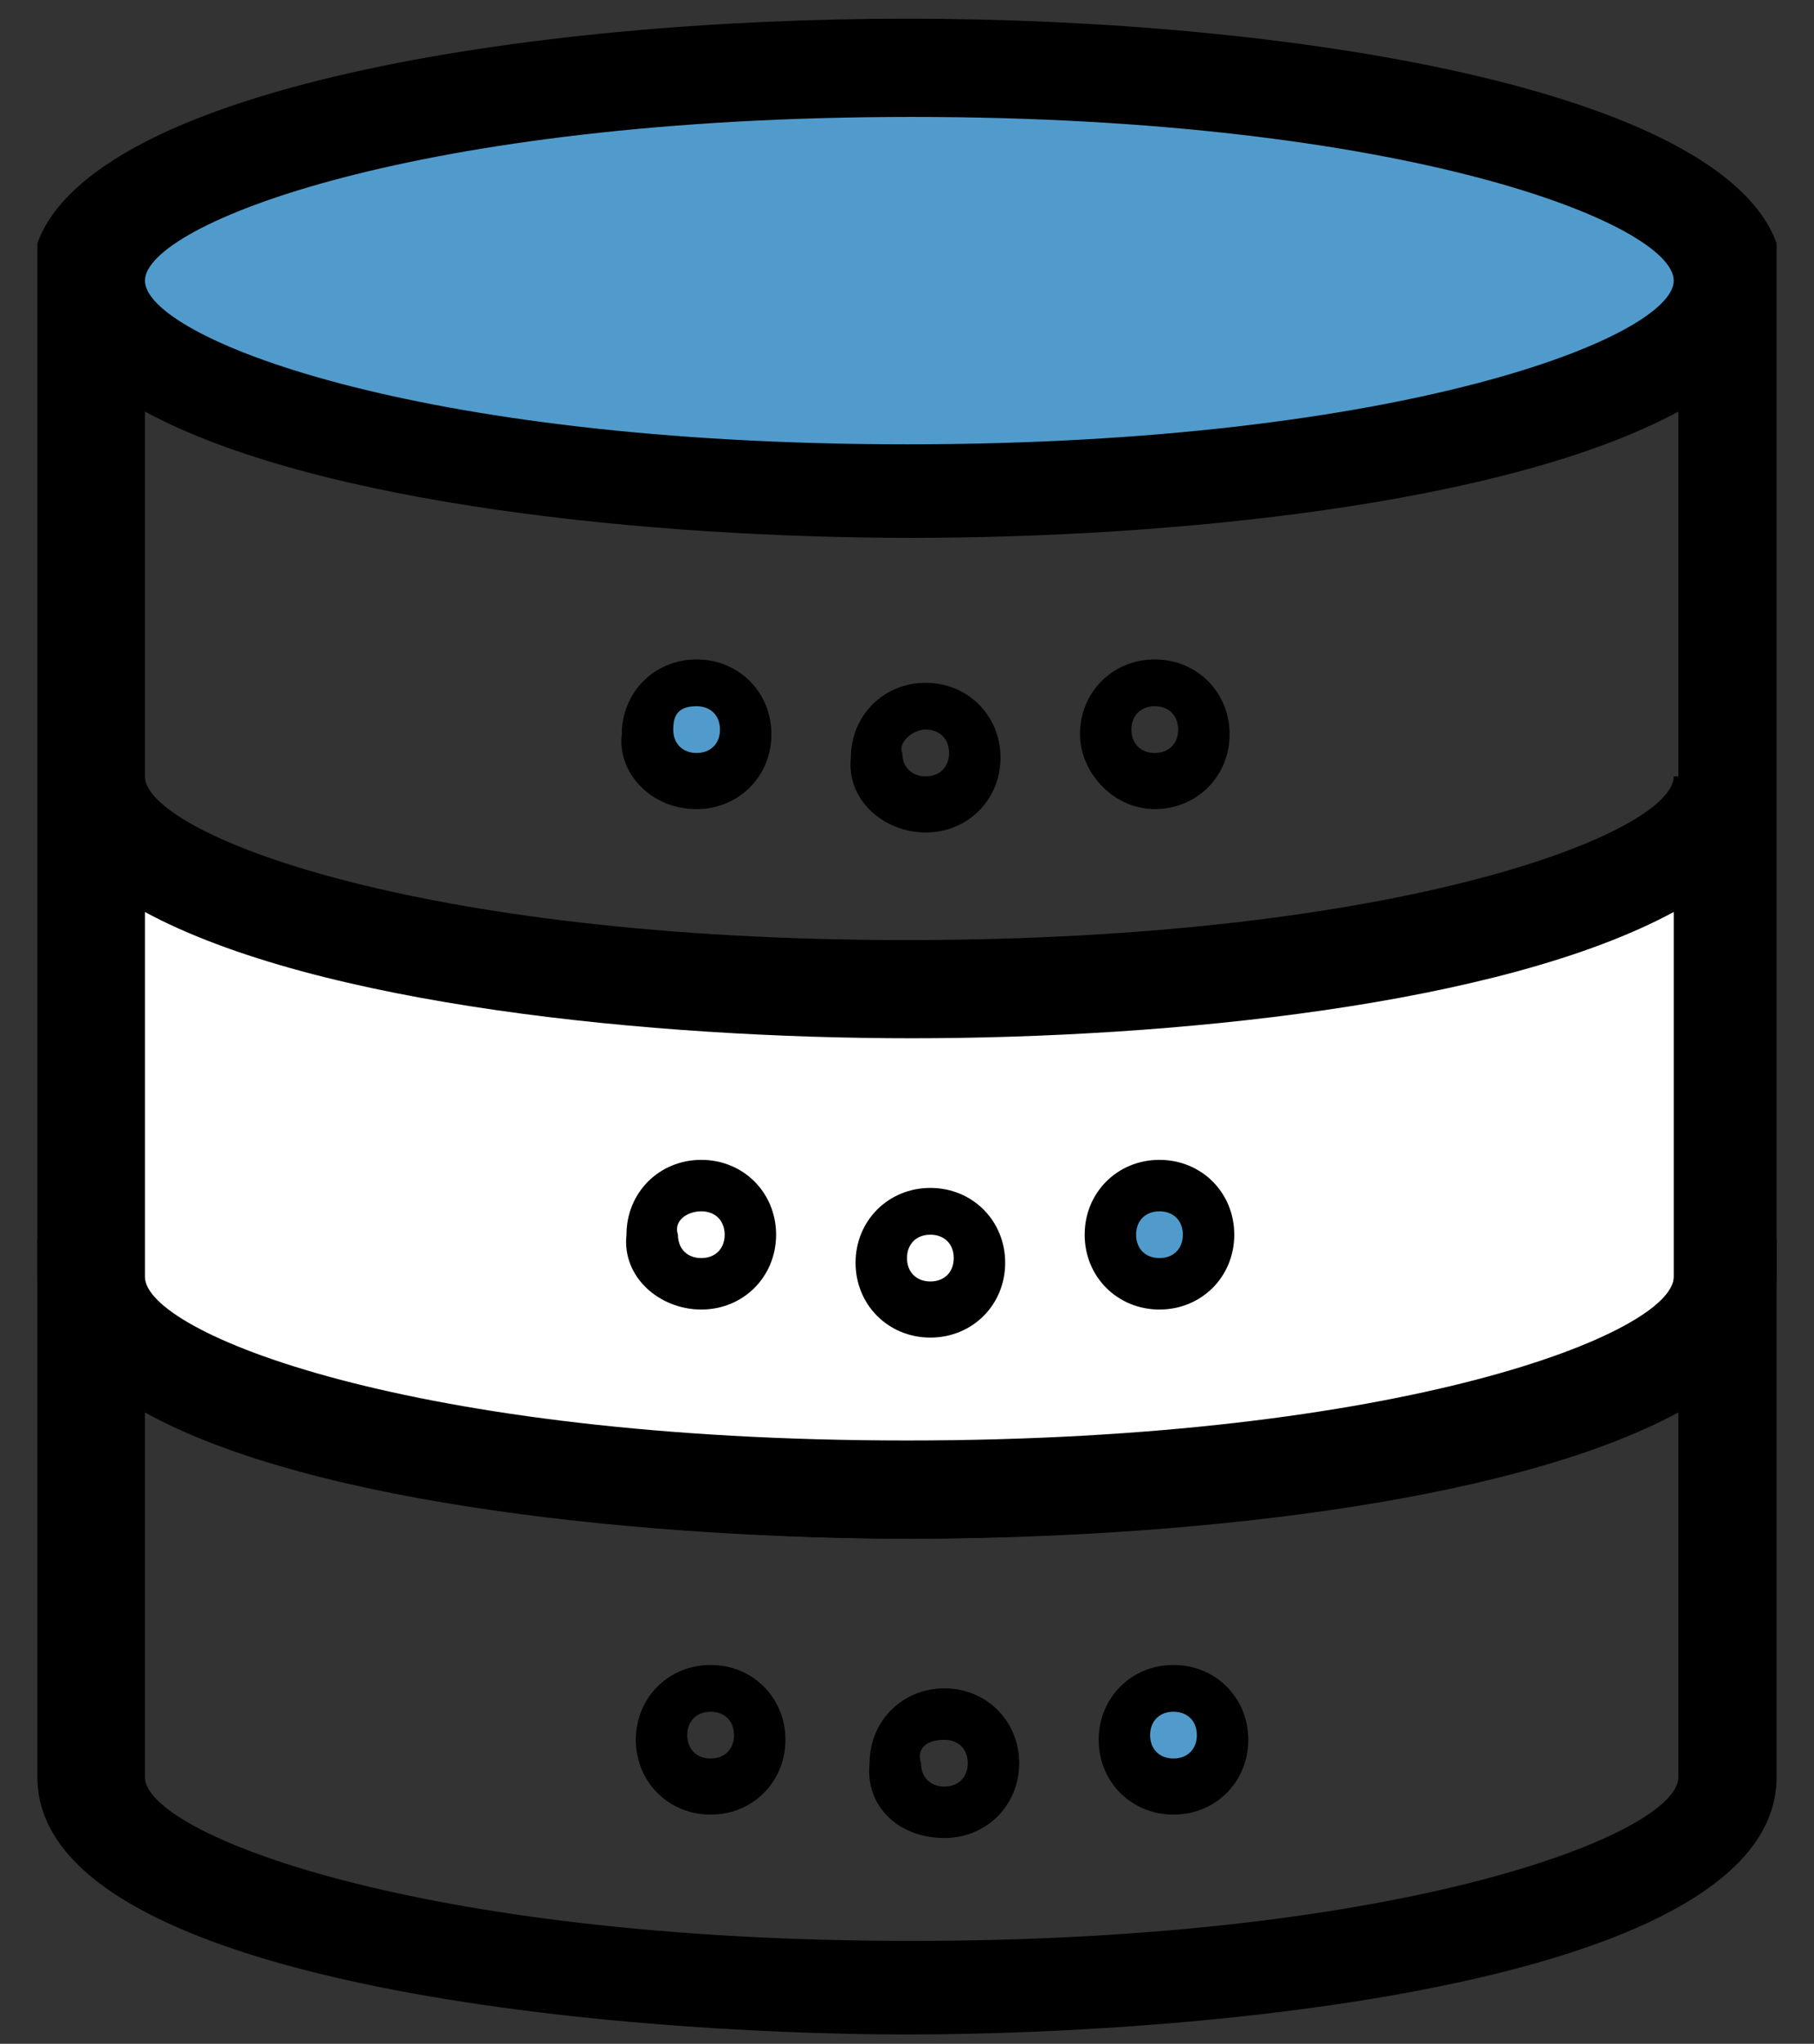 <?xml version="1.0" encoding="utf-8"?>
<!-- Generator: Adobe Illustrator 25.2.3, SVG Export Plug-In . SVG Version: 6.00 Build 0)  -->
<svg version="1.1" id="Layer_1" xmlns="http://www.w3.org/2000/svg" xmlns:xlink="http://www.w3.org/1999/xlink" x="0px" y="0px"
	 viewBox="0 0 38.8 43.7" style="enable-background:new 0 0 38.8 43.7;" xml:space="preserve">
<rect x="0" y="0" width="38.8" height="43.7" fill="#333333" stroke="none"/>
<style type="text/css">
	.st0{fill:#509BCB;}
	.st1{fill:#FFFFFF;}
	.st2{stroke:#000000;stroke-miterlimit:10;}
</style>
<path d="M19.8,17.8c0.9,0,1.6-0.7,1.6-1.6c0-0.9-0.7-1.6-1.6-1.6c-0.9,0-1.6,0.7-1.6,1.6C18.1,17.1,18.9,17.8,19.8,17.8z M19.8,15.6
	c0.3,0,0.5,0.2,0.5,0.5c0,0.3-0.2,0.5-0.5,0.5c-0.3,0-0.5-0.2-0.5-0.5C19.2,15.9,19.5,15.6,19.8,15.6z"/>
<circle class="st0" cx="14.8" cy="15.6" r="1.1"/>
<path d="M14.9,17.3c0.9,0,1.6-0.7,1.6-1.6c0-0.9-0.7-1.6-1.6-1.6s-1.6,0.7-1.6,1.6C13.2,16.5,13.9,17.3,14.9,17.3z M14.9,15.1
	c0.3,0,0.5,0.2,0.5,0.5s-0.2,0.5-0.5,0.5s-0.5-0.2-0.5-0.5S14.5,15.1,14.9,15.1z"/>
<path d="M24.7,17.3c0.9,0,1.6-0.7,1.6-1.6c0-0.9-0.7-1.6-1.6-1.6c-0.9,0-1.6,0.7-1.6,1.6C23.1,16.5,23.8,17.3,24.7,17.3z M24.7,15.1
	c0.3,0,0.5,0.2,0.5,0.5s-0.2,0.5-0.5,0.5c-0.3,0-0.5-0.2-0.5-0.5S24.4,15.1,24.7,15.1z"/>
<g>
	<path d="M19.4,43c8.8,0,18.1-1.8,18.1-5.1V27h0c-0.5-3.1-9.5-4.8-18.1-4.8S1.8,23.9,1.3,27h0V38C1.3,41.3,10.6,43,19.4,43z
		 M19.4,23.3c9.9,0,16.9,2.1,16.9,4c0,1.9-6.9,4-16.9,4s-16.9-2.1-16.9-4C2.6,25.4,9.5,23.3,19.4,23.3z M2.6,29.3
		c2.8,2,10,3.1,16.9,3.1s14-1.1,16.9-3.1V38c0,1.9-6.9,4-16.9,4S2.6,39.9,2.6,38V29.3z"/>
	<path d="M19.4,43.5C13,43.5,0.8,42.4,0.8,38V26.5H1c1.2-3.3,10.3-4.8,18.5-4.8s17.3,1.5,18.5,4.8H38l0,0.5V38
		C38,42.4,25.9,43.5,19.4,43.5z M1.8,27.2V38c0,2.5,7.9,4.6,17.6,4.6c9.7,0,17.6-2,17.6-4.6l0-10.9c-0.4-2.5-8.1-4.4-17.6-4.4
		c-9.5,0-17.2,1.9-17.6,4.4L1.8,27.2z M19.4,42.5c-9.7,0-17.4-2-17.4-4.5v-9.7l0.8,0.6c2.5,1.8,9.2,3,16.6,3c7.4,0,14-1.2,16.6-3
		l0.8-0.6V38C36.8,40.5,29.2,42.5,19.4,42.5z M3.1,30.2V38c0,1.2,5.8,3.5,16.4,3.5s16.4-2.3,16.4-3.5v-7.8c-3.7,2-10.9,2.7-16.4,2.7
		S6.7,32.2,3.1,30.2z M19.4,31.8c-9.7,0-17.4-2-17.4-4.5c0-2.5,7.6-4.5,17.4-4.5c9.7,0,17.4,2,17.4,4.5
		C36.8,29.8,29.2,31.8,19.4,31.8z M19.4,23.8c-10.6,0-16.4,2.3-16.4,3.5s5.8,3.5,16.4,3.5s16.4-2.3,16.4-3.5S30,23.8,19.4,23.8z"/>
</g>
<polygon class="st1" points="2,17.6 5.7,19.6 14.4,20.9 22.6,20.9 29.4,20.3 34.5,19 36.7,17.3 36.7,28 34.4,29.6 30.5,30.6 
	24.1,31.6 17.6,31.8 11.5,31.4 6.4,30.3 2.7,28.7 1.7,27.9 "/>
<path d="M20.2,39.3c0.9,0,1.6-0.7,1.6-1.6c0-0.9-0.7-1.6-1.6-1.6c-0.9,0-1.6,0.7-1.6,1.6C18.5,38.6,19.2,39.3,20.2,39.3z M20.2,37.2
	c0.3,0,0.5,0.2,0.5,0.5c0,0.3-0.2,0.5-0.5,0.5c-0.3,0-0.5-0.2-0.5-0.5C19.6,37.4,19.8,37.2,20.2,37.2z"/>
<path d="M15.2,38.8c0.9,0,1.6-0.7,1.6-1.6s-0.7-1.6-1.6-1.6s-1.6,0.7-1.6,1.6S14.3,38.8,15.2,38.8z M15.2,36.6
	c0.3,0,0.5,0.2,0.5,0.5s-0.2,0.5-0.5,0.5s-0.5-0.2-0.5-0.5S14.9,36.6,15.2,36.6z"/>
<ellipse class="st0" cx="19.7" cy="6.4" rx="17.4" ry="4.6"/>
<circle class="st0" cx="25.1" cy="37.1" r="1.3"/>
<path d="M25.1,38.8c0.9,0,1.6-0.7,1.6-1.6s-0.7-1.6-1.6-1.6c-0.9,0-1.6,0.7-1.6,1.6S24.2,38.8,25.1,38.8z M25.1,36.6
	c0.3,0,0.5,0.2,0.5,0.5s-0.2,0.5-0.5,0.5c-0.3,0-0.5-0.2-0.5-0.5S24.8,36.6,25.1,36.6z"/>
<path d="M38,5.2L38,5.2c-1.2-3.3-10.4-4.8-18.6-4.8S2,1.9,0.8,5.2h0v22.1c0,4.4,12.2,5.6,18.6,5.6S38,31.7,38,27.3V5.7L38,5.2z
	 M19.4,9.5C8.8,9.5,3.1,7.2,3.1,6s5.8-3.5,16.4-3.5S35.8,4.8,35.8,6S30,9.5,19.4,9.5z M35.8,16.6c0,1.2-5.8,3.5-16.4,3.5
	S3.1,17.8,3.1,16.6V8.8c3.7,2,10.9,2.7,16.4,2.7s12.7-0.7,16.4-2.7V16.6z M35.8,19.5v7.8c0,1.2-5.8,3.5-16.4,3.5S3.1,28.5,3.1,27.3
	v-7.8c3.7,2,10.9,2.7,16.4,2.7S32.1,21.5,35.8,19.5z"/>
<path d="M19.9,28.6c0.9,0,1.6-0.7,1.6-1.6c0-0.9-0.7-1.6-1.6-1.6s-1.6,0.7-1.6,1.6C18.3,27.9,19,28.6,19.9,28.6z M19.9,26.4
	c0.3,0,0.5,0.2,0.5,0.5c0,0.3-0.2,0.5-0.5,0.5c-0.3,0-0.5-0.2-0.5-0.5C19.4,26.6,19.6,26.4,19.9,26.4z"/>
<path d="M15,28c0.9,0,1.6-0.7,1.6-1.6c0-0.9-0.7-1.6-1.6-1.6s-1.6,0.7-1.6,1.6C13.3,27.3,14.1,28,15,28z M15,25.9
	c0.3,0,0.5,0.2,0.5,0.5c0,0.3-0.2,0.5-0.5,0.5s-0.5-0.2-0.5-0.5C14.4,26.1,14.7,25.9,15,25.9z"/>
<circle class="st0" cx="24.9" cy="26.4" r="1.3"/>
<path d="M24.8,28c0.9,0,1.6-0.7,1.6-1.6c0-0.9-0.7-1.6-1.6-1.6c-0.9,0-1.6,0.7-1.6,1.6C23.2,27.3,23.9,28,24.8,28z M24.8,25.9
	c0.3,0,0.5,0.2,0.5,0.5c0,0.3-0.2,0.5-0.5,0.5c-0.3,0-0.5-0.2-0.5-0.5C24.3,26.1,24.5,25.9,24.8,25.9z"/>
<path d="M39.8,73.3c0.9,0,1.6-0.7,1.6-1.6c0-0.9-0.7-1.6-1.6-1.6s-1.6,0.7-1.6,1.6C38.1,72.5,38.9,73.3,39.8,73.3z M39.8,71.1
	c0.3,0,0.5,0.2,0.5,0.5c0,0.3-0.2,0.5-0.5,0.5s-0.5-0.2-0.5-0.5C39.2,71.3,39.5,71.1,39.8,71.1z"/>
<circle class="st0" cx="34.8" cy="71" r="1.1"/>
<path d="M34.8,72.7c0.9,0,1.6-0.7,1.6-1.6s-0.7-1.6-1.6-1.6s-1.6,0.7-1.6,1.6S33.9,72.7,34.8,72.7z M34.8,70.5
	c0.3,0,0.5,0.2,0.5,0.5s-0.2,0.5-0.5,0.5c-0.3,0-0.5-0.2-0.5-0.5S34.5,70.5,34.8,70.5z"/>
<path d="M44.7,72.7c0.9,0,1.6-0.7,1.6-1.6s-0.7-1.6-1.6-1.6s-1.6,0.7-1.6,1.6S43.8,72.7,44.7,72.7z M44.7,70.5
	c0.3,0,0.5,0.2,0.5,0.5s-0.2,0.5-0.5,0.5s-0.5-0.2-0.5-0.5S44.4,70.5,44.7,70.5z"/>
<path class="st2" d="M39.4,98.5c8.8,0,18.1-1.8,18.1-5.1V82.5h0c-0.5-3.1-9.5-4.8-18.1-4.8s-17.6,1.7-18.1,4.8h0v10.9
	C21.3,96.7,30.6,98.5,39.4,98.5z M39.4,78.8c9.9,0,16.9,2.1,16.9,4s-6.9,4-16.9,4s-16.9-2.1-16.9-4S29.5,78.8,39.4,78.8z M22.6,84.7
	c2.8,2,10,3.1,16.9,3.1s14-1.1,16.9-3.1v8.7c0,1.9-6.9,4-16.9,4s-16.9-2.1-16.9-4V84.7z"/>
<polygon class="st1" points="22,73.1 25.7,75 34.4,76.4 42.6,76.4 49.4,75.8 54.5,74.4 56.7,72.7 56.7,83.4 54.4,85 50.5,86.1 
	44.1,87.1 37.6,87.3 31.5,86.8 26.4,85.7 22.7,84.1 21.7,83.3 "/>
<path d="M40.1,94.8c0.9,0,1.6-0.7,1.6-1.6s-0.7-1.6-1.6-1.6s-1.6,0.7-1.6,1.6S39.2,94.8,40.1,94.8z M40.1,92.6
	c0.3,0,0.5,0.2,0.5,0.5s-0.2,0.5-0.5,0.5s-0.5-0.2-0.5-0.5S39.8,92.6,40.1,92.6z"/>
<path d="M35.2,94.2c0.9,0,1.6-0.7,1.6-1.6s-0.7-1.6-1.6-1.6s-1.6,0.7-1.6,1.6S34.3,94.2,35.2,94.2z M35.2,92c0.3,0,0.5,0.2,0.5,0.5
	s-0.2,0.5-0.5,0.5s-0.5-0.2-0.5-0.5S34.9,92,35.2,92z"/>
<ellipse class="st0" cx="39.7" cy="61.9" rx="17.4" ry="4.6"/>
<circle class="st0" cx="45.1" cy="92.6" r="1.3"/>
<path d="M45.1,94.2c0.9,0,1.6-0.7,1.6-1.6s-0.7-1.6-1.6-1.6c-0.9,0-1.6,0.7-1.6,1.6S44.2,94.2,45.1,94.2z M45.1,92
	c0.3,0,0.5,0.2,0.5,0.5s-0.2,0.5-0.5,0.5c-0.3,0-0.5-0.2-0.5-0.5S44.8,92,45.1,92z"/>
<path class="st2" d="M39.4,87.8c8.8,0,18.1-1.8,18.1-5.1V61.2h0C57,58,48,56.4,39.4,56.4S21.8,58,21.3,61.2h0v21.6
	C21.3,86,30.6,87.8,39.4,87.8z M39.4,57.4c9.9,0,16.9,2.1,16.9,4s-6.9,4-16.9,4s-16.9-2.1-16.9-4S29.5,57.4,39.4,57.4z M22.6,63.4
	c2.8,2,10,3.1,16.9,3.1s14-1.1,16.9-3.1v8.7c0,1.9-6.9,4-16.9,4s-16.9-2.1-16.9-4V63.4z M22.6,74c2.8,2,10,3.1,16.9,3.1
	s14-1.1,16.9-3.1v8.7c0,1.9-6.9,4-16.9,4s-16.9-2.1-16.9-4V74z"/>
<path d="M39.9,84c0.9,0,1.6-0.7,1.6-1.6s-0.7-1.6-1.6-1.6s-1.6,0.7-1.6,1.6S39,84,39.9,84z M39.9,81.8c0.3,0,0.5,0.2,0.5,0.5
	s-0.2,0.5-0.5,0.5s-0.5-0.2-0.5-0.5S39.6,81.8,39.9,81.8z"/>
<path d="M35,83.5c0.9,0,1.6-0.7,1.6-1.6c0-0.9-0.7-1.6-1.6-1.6s-1.6,0.7-1.6,1.6C33.3,82.7,34.1,83.5,35,83.5z M35,81.3
	c0.3,0,0.5,0.2,0.5,0.5c0,0.3-0.2,0.5-0.5,0.5s-0.5-0.2-0.5-0.5C34.4,81.5,34.7,81.3,35,81.3z"/>
<circle class="st0" cx="44.9" cy="81.9" r="1.3"/>
<path d="M44.8,83.5c0.9,0,1.6-0.7,1.6-1.6c0-0.9-0.7-1.6-1.6-1.6c-0.9,0-1.6,0.7-1.6,1.6C43.2,82.7,43.9,83.5,44.8,83.5z M44.8,81.3
	c0.3,0,0.5,0.2,0.5,0.5c0,0.3-0.2,0.5-0.5,0.5c-0.3,0-0.5-0.2-0.5-0.5C44.3,81.5,44.5,81.3,44.8,81.3z"/>
</svg>
